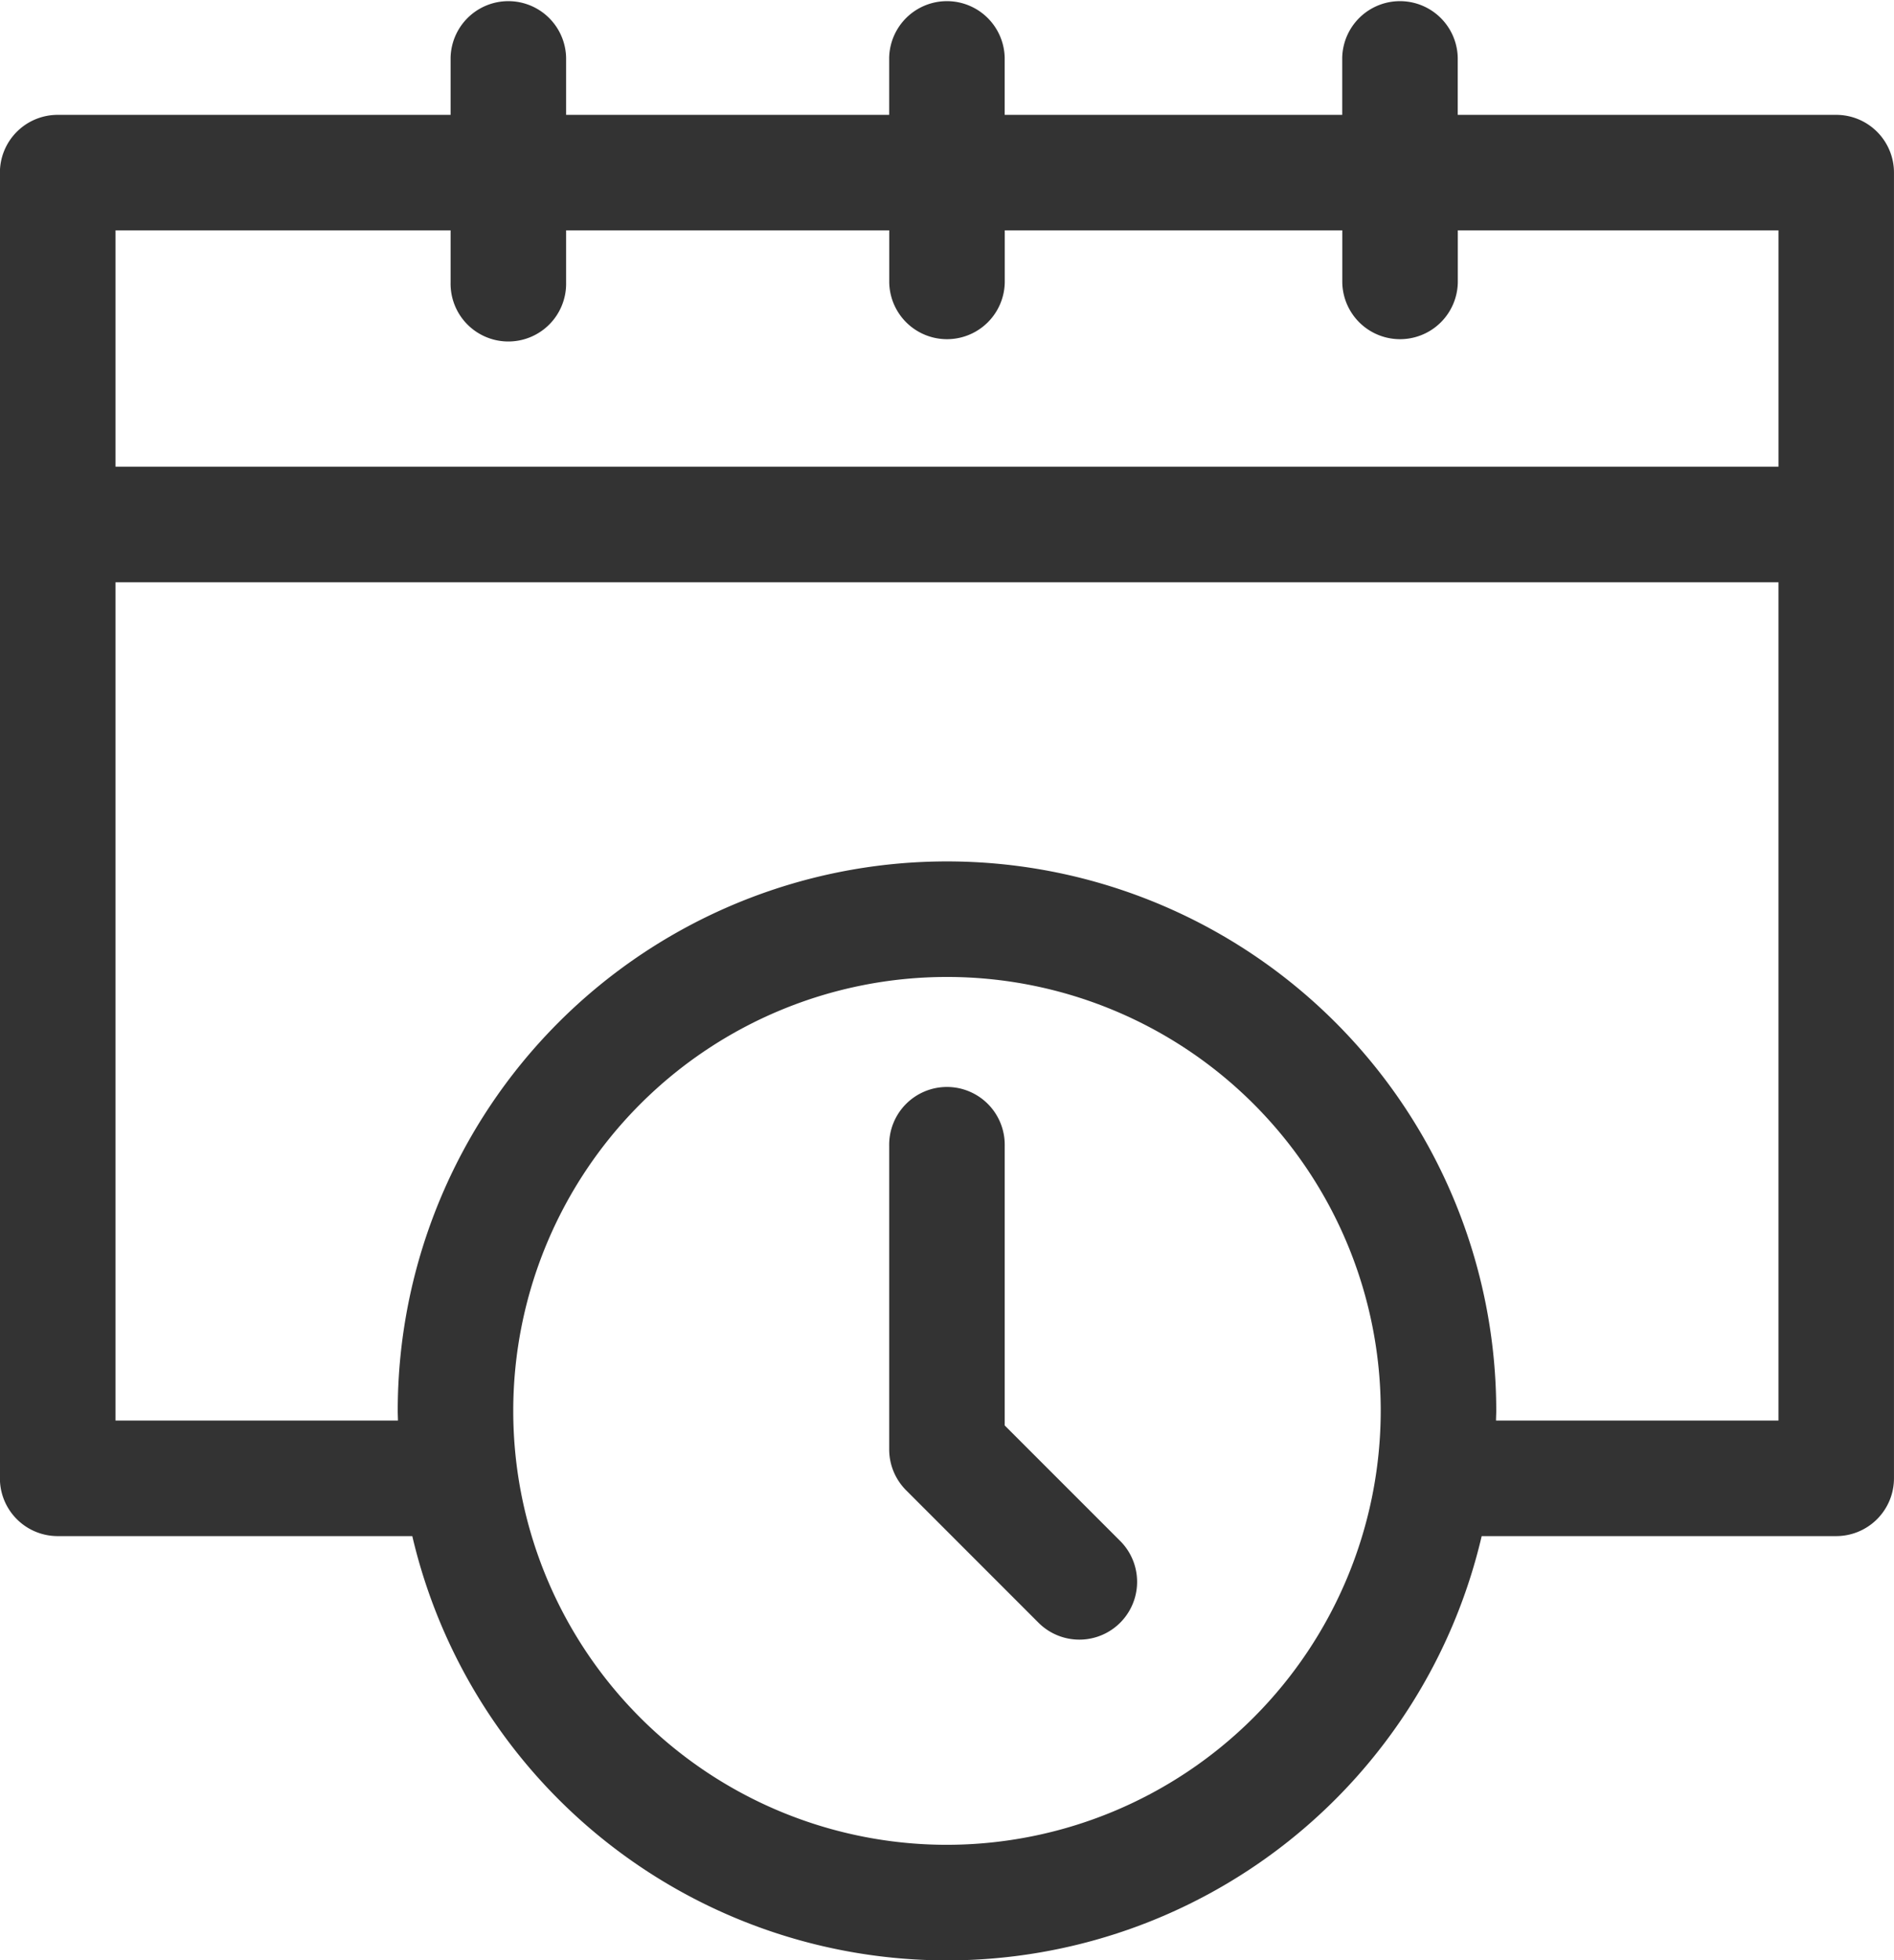 <svg xmlns="http://www.w3.org/2000/svg" width="82.487" height="85.341" viewBox="0 0 82.487 85.341">
  <defs>
    <style>
      .cls-1 {
        opacity: 0.8;
      }
    </style>
  </defs>
  <g id="clock" class="cls-1" transform="translate(-3.404)">
    <path id="Path_213" data-name="Path 213" d="M83.375,5H66.891V2.516a2.516,2.516,0,0,0-5.031,0V5h-14.7V2.516a2.516,2.516,0,0,0-5.031,0V5H28.059V2.516a2.516,2.516,0,0,0-5.031,0V5H5.92A2.516,2.516,0,0,0,3.4,7.513V64.355A2.516,2.516,0,0,0,5.92,66.871H21.36a23.915,23.915,0,0,0,46.574,0h15.44a2.516,2.516,0,0,0,2.516-2.516V7.513A2.515,2.515,0,0,0,83.375,5ZM23.028,10.028V12.3a2.516,2.516,0,1,0,5.031,0V10.028H42.132V12.3a2.516,2.516,0,0,0,5.031,0V10.028h14.7V12.3a2.516,2.516,0,0,0,5.031,0V10.028H80.86V20.316H8.435V10.028ZM44.647,80.31a18.89,18.89,0,1,1,18.89-18.89,18.911,18.911,0,0,1-18.89,18.89ZM68.558,61.84c0-.14.01-.279.01-.419a23.921,23.921,0,1,0-47.842,0c0,.14.008.279.01.419H8.435V25.348H80.859V61.84h-12.3Z"/>
    <path id="Path_214" data-name="Path 214" d="M100.8,127.664v-12.17a2.516,2.516,0,1,0-5.031,0v13.212a2.517,2.517,0,0,0,.737,1.779l5.782,5.782a2.516,2.516,0,0,0,3.558-3.558Z" transform="translate(-53.639 -65.609)"/>
  </g>
</svg>
